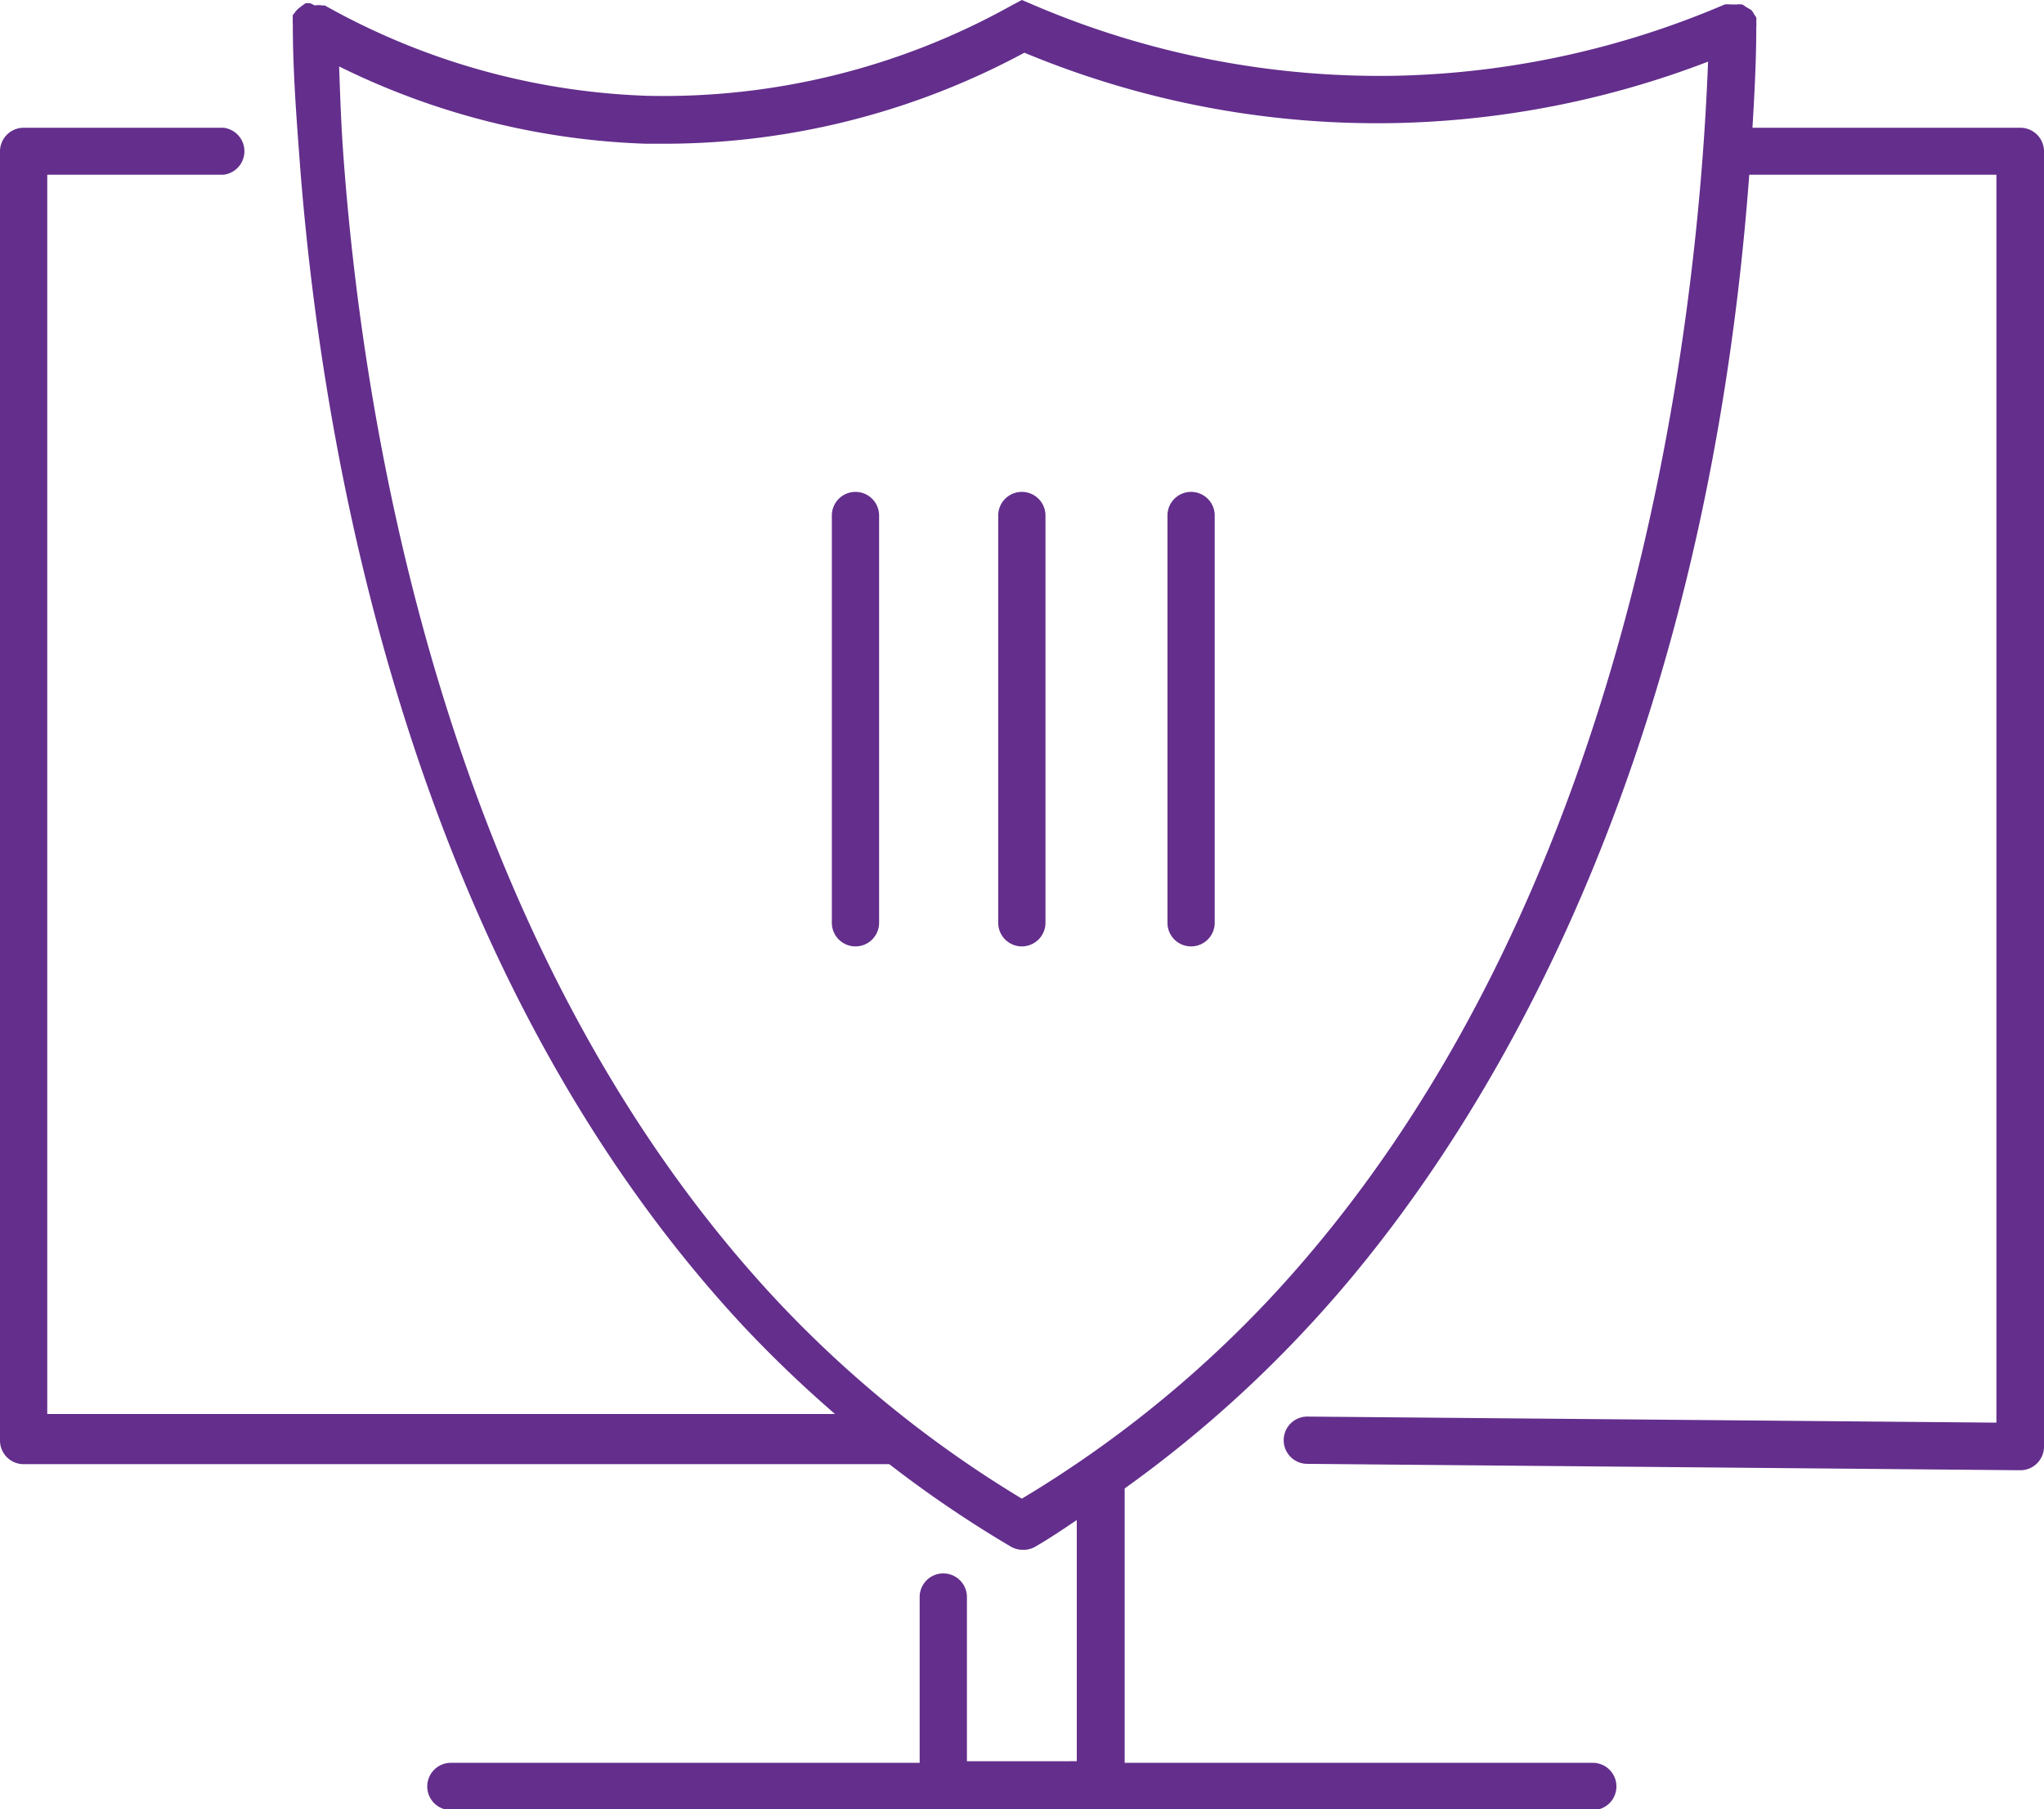<svg id="Layer_1" data-name="Layer 1" xmlns="http://www.w3.org/2000/svg" viewBox="0 0 64.01 56.64"><defs><style>.cls-1{fill:#632e8c;}</style></defs><title>dsp-safety</title><path class="cls-1" d="M63.27,4H54.88C54.94,3,55,1.92,55,.84h0a.75.75,0,0,0,0-.15.75.75,0,0,0,0-.14h0a.71.71,0,0,0-.06-.09.74.74,0,0,0-.1-.15L54.68.22a.71.71,0,0,0-.12-.08.74.74,0,0,0-.17,0l-.1,0h0l-.1,0a.67.67,0,0,0-.18,0h0A27.63,27.63,0,0,1,43.79,2.37,27.56,27.56,0,0,1,32.33.14L32,0l-.32.17A22.38,22.38,0,0,1,20.28,3,22.13,22.13,0,0,1,10.17.17l-.08,0h0a.72.72,0,0,0-.23,0h0L9.71.1l-.14,0L9.43.2,9.33.28a.72.72,0,0,0-.1.12L9.17.47s0,0,0,0a.72.72,0,0,0,0,.14.72.72,0,0,0,0,.15s0,0,0,0c0,1.3.09,2.62.19,3.94.63,8.84,3.27,25.38,13.92,36.82a38.49,38.49,0,0,0,2.87,2.75H1.48V5.47H7A.74.74,0,0,0,7,4H.74A.74.74,0,0,0,0,4.73V45.1a.74.74,0,0,0,.74.74H27.85a36.35,36.35,0,0,0,3.82,2.59h0a.74.74,0,0,0,.32.09h.1a.74.74,0,0,0,.32-.09h0c.45-.26.88-.55,1.31-.84v7.55H30.28V50a.74.74,0,0,0-1.48,0v5.19H14.12a.74.74,0,0,0,0,1.48H49.88a.74.74,0,0,0,0-1.48H35.22V46.6a37.89,37.89,0,0,0,5.69-5c4.68-5,12.38-16.19,13.87-36.13h7.74V44.54l-21.58-.19h0a.74.74,0,0,0,0,1.48l22.33.2h0a.74.74,0,0,0,.74-.74.71.71,0,0,0,0-.1.69.69,0,0,0,0-.09V4.73A.74.74,0,0,0,63.27,4ZM39.82,40.6A36,36,0,0,1,32,46.92a36,36,0,0,1-7.78-6.32C13.92,29.48,11.35,13.32,10.74,4.68c-.06-.87-.09-1.74-.12-2.6a23.4,23.4,0,0,0,9.61,2.42h.68A23.8,23.8,0,0,0,32.08,1.65,28.74,28.74,0,0,0,43.82,3.85a29,29,0,0,0,9.67-1.92C53.17,10.28,51.1,28.48,39.82,40.6Z"/><path class="cls-1" d="M26.79,15.4a.74.74,0,0,0-.74.74V28.89a.74.74,0,0,0,1.48,0V16.14A.74.74,0,0,0,26.79,15.4Z"/><path class="cls-1" d="M32,15.4a.74.74,0,0,0-.74.74V28.89a.74.74,0,0,0,1.48,0V16.14A.74.74,0,0,0,32,15.4Z"/><path class="cls-1" d="M37.3,15.4a.74.74,0,0,0-.74.74V28.89a.74.74,0,0,0,1.48,0V16.14A.74.74,0,0,0,37.3,15.4Z"/></svg>